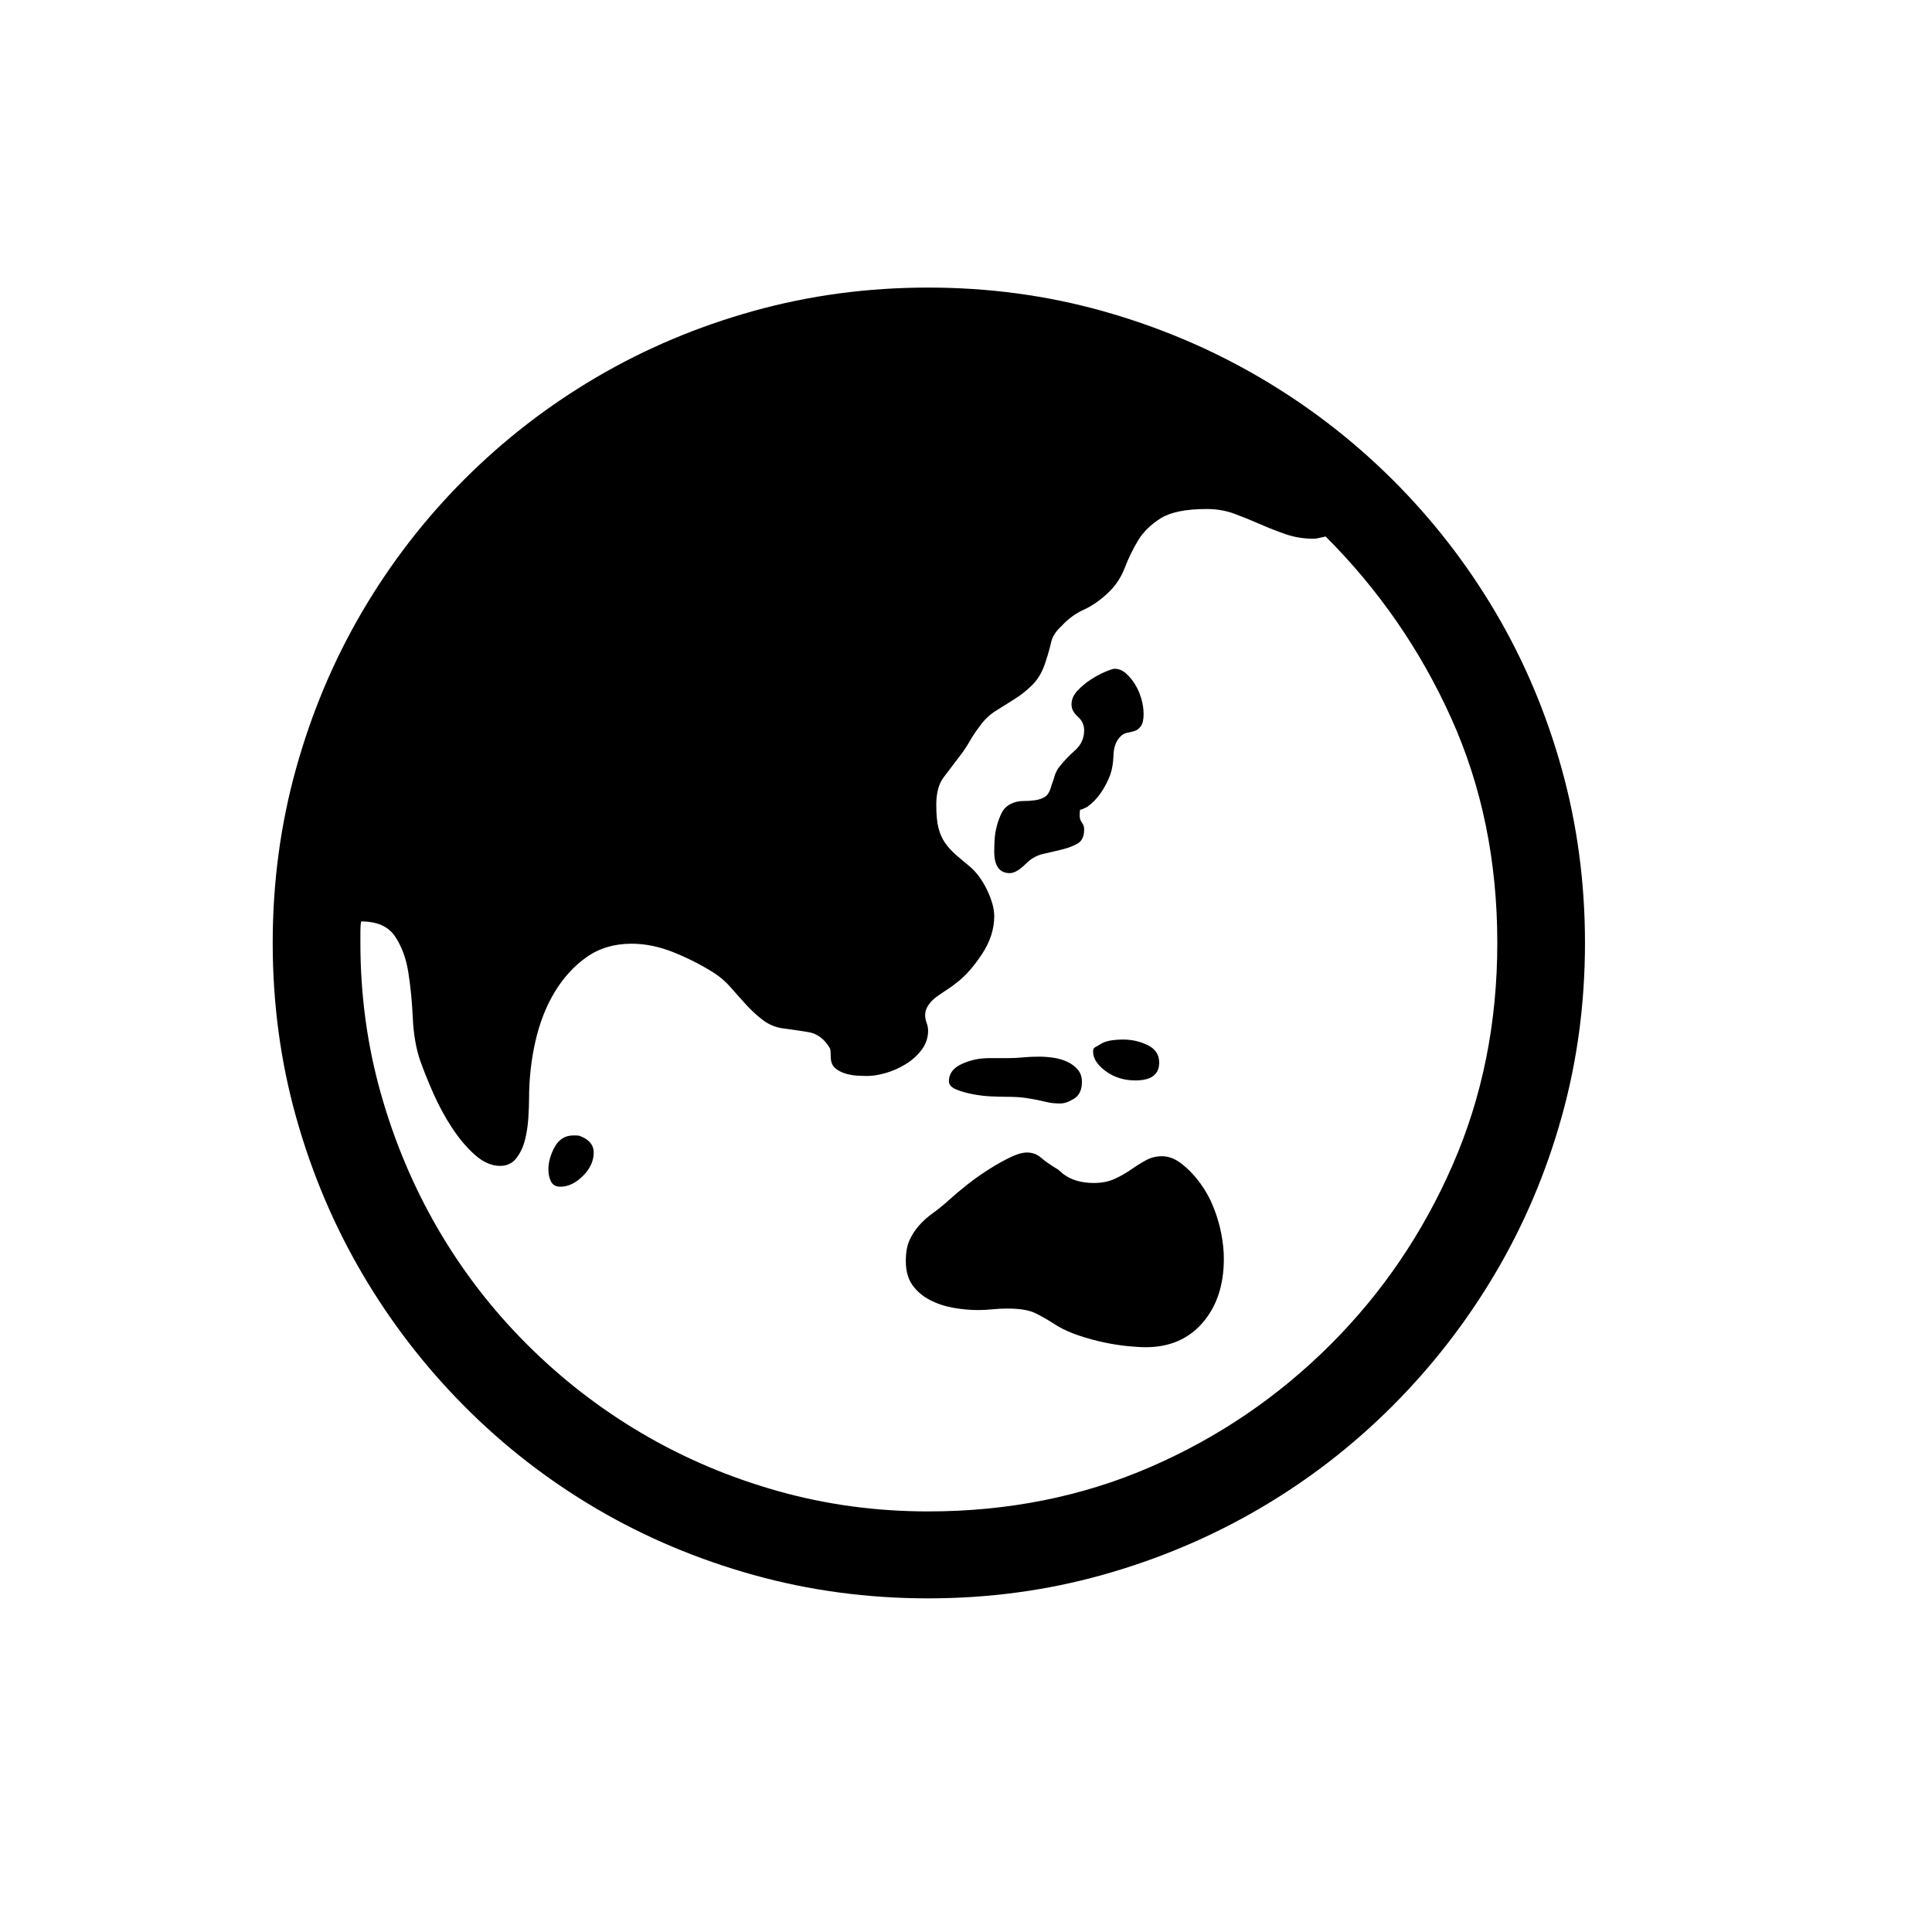 <svg xmlns="http://www.w3.org/2000/svg"
    viewBox="0 0 2600 2600">
  <!--
Digitized data copyright © 2011, Google Corporation.
Android is a trademark of Google and may be registered in certain jurisdictions.
Licensed under the Apache License, Version 2.0
http://www.apache.org/licenses/LICENSE-2.0
  -->
<path d="M781 1529L781 1529Q799 1536 799 1551L799 1551Q799 1568 784.5 1582.5 770 1597 754 1597L754 1597Q745 1597 741.5 1590 738 1583 738 1574L738 1574Q738 1559 746.5 1543.5 755 1528 772 1528L772 1528Q780 1528 781 1529ZM1590 1566L1590 1566Q1604 1577 1615 1592 1626 1607 1633 1624.5 1640 1642 1643.5 1660 1647 1678 1647 1694L1647 1694Q1647 1747 1618.5 1780 1590 1813 1542 1813L1542 1813Q1532 1813 1517 1811.5 1502 1810 1485.5 1806.5 1469 1803 1452.5 1797.5 1436 1792 1424 1785L1424 1785Q1407 1774 1394 1767.5 1381 1761 1356 1761L1356 1761Q1345 1761 1335.5 1762 1326 1763 1316 1763L1316 1763Q1300 1763 1283 1760 1266 1757 1251.5 1749.5 1237 1742 1228 1729.5 1219 1717 1219 1697L1219 1697Q1219 1680 1224 1669 1229 1658 1237 1649 1245 1640 1255.5 1632.5 1266 1625 1277 1615L1277 1615Q1288 1605 1302 1594 1316 1583 1331 1573.5 1346 1564 1359.5 1557.5 1373 1551 1382 1551L1382 1551Q1393 1551 1401 1558 1409 1565 1424 1574L1424 1574 1431 1580Q1447 1592 1472 1592L1472 1592Q1488 1592 1500 1586.5 1512 1581 1522 1574 1532 1567 1542 1561.5 1552 1556 1564 1556L1564 1556Q1577 1556 1590 1566ZM1483 1404L1483 1404Q1492 1399 1512 1399L1512 1399Q1529 1399 1544.5 1406.5 1560 1414 1560 1430L1560 1430Q1560 1454 1528 1454L1528 1454Q1505 1454 1488 1441.5 1471 1429 1471 1415L1471 1415Q1471 1411 1473.5 1409.5 1476 1408 1483 1404ZM1353 1476L1353 1476Q1347 1476 1334.5 1475.5 1322 1475 1309 1472.5 1296 1470 1286.5 1466 1277 1462 1277 1455L1277 1455Q1277 1440 1294 1432 1311 1424 1331 1424L1331 1424 1355 1424Q1366 1424 1376.5 1423 1387 1422 1398 1422L1398 1422Q1408 1422 1418 1423.5 1428 1425 1436.5 1429 1445 1433 1450.5 1439.5 1456 1446 1456 1456L1456 1456Q1456 1472 1445.5 1478.5 1435 1485 1427 1485L1427 1485Q1417 1485 1410.5 1483.5 1404 1482 1397 1480.5 1390 1479 1380 1477.5 1370 1476 1353 1476ZM1381 1162L1381 1162Q1368 1175 1359 1175L1359 1175Q1338 1175 1338 1146L1338 1146Q1338 1139 1338.5 1130 1339 1121 1341.5 1111.5 1344 1102 1348 1094 1352 1086 1360 1082L1360 1082Q1368 1078 1376.5 1078 1385 1078 1392.5 1077 1400 1076 1406 1072.5 1412 1069 1415 1057L1415 1057Q1418 1049 1419 1045 1420 1041 1424 1034L1424 1034Q1434 1021 1446.5 1010 1459 999 1459 983L1459 983Q1459 972 1450.5 964.5 1442 957 1442 948L1442 948Q1442 938 1450 929.5 1458 921 1468 914.5 1478 908 1487.5 904 1497 900 1500 900L1500 900Q1508 900 1515 906 1522 912 1527.5 921 1533 930 1536 940.5 1539 951 1539 961L1539 961Q1539 972 1535.5 977 1532 982 1527.5 983.5 1523 985 1517.5 986 1512 987 1508 991L1508 991Q1499 1000 1498.5 1016 1498 1032 1494 1043L1494 1043Q1489 1056 1481.5 1067 1474 1078 1463 1086L1463 1086Q1455 1090 1454 1089.5 1453 1089 1453 1098L1453 1098Q1453 1103 1456 1107 1459 1111 1459 1116L1459 1116Q1459 1130 1450.5 1135 1442 1140 1430 1143 1418 1146 1404.5 1149 1391 1152 1381 1162ZM1791 1809L1791 1809Q1895 1705 1955 1567.5 2015 1430 2015 1269L2015 1269Q2015 1104 1953 966.5 1891 829 1784 722L1784 722Q1779 723 1775 724 1771 725 1768 725L1768 725Q1748 725 1730.5 719 1713 713 1696 705.5 1679 698 1661.5 691.5 1644 685 1624 685L1624 685Q1582 685 1562 697.5 1542 710 1531.5 727.5 1521 745 1513.5 764.5 1506 784 1491 798L1491 798Q1475 813 1458.5 820.5 1442 828 1429 842L1429 842Q1417 853 1414.5 864.5 1412 876 1407 891L1407 891Q1401 910 1389.5 921.5 1378 933 1365 941 1352 949 1339.5 957 1327 965 1318 978L1318 978Q1311 987 1305 997.5 1299 1008 1292 1017L1292 1017Q1280 1033 1270 1046 1260 1059 1260 1083L1260 1083Q1260 1103 1263 1114.5 1266 1126 1272 1134.5 1278 1143 1286 1150 1294 1157 1305 1166L1305 1166Q1319 1178 1328.5 1198 1338 1218 1338 1233L1338 1233Q1338 1259 1321.5 1284 1305 1309 1288 1322L1288 1322Q1282 1327 1275 1331.5 1268 1336 1261 1341 1254 1346 1249.5 1352.5 1245 1359 1245 1366L1245 1366Q1245 1371 1247 1376.5 1249 1382 1249 1387L1249 1387Q1249 1401 1240.5 1412.5 1232 1424 1219 1432 1206 1440 1192 1444 1178 1448 1167 1448L1167 1448Q1161 1448 1153 1447.5 1145 1447 1137 1444.5 1129 1442 1123.5 1437 1118 1432 1118 1422L1118 1422Q1118 1414 1117 1411L1117 1411Q1106 1392 1088 1389 1070 1386 1054 1384L1054 1384Q1039 1382 1027 1373 1015 1364 1004.5 1352.5 994 1341 984 1329.5 974 1318 962 1310L962 1310Q937 1294 907.5 1282 878 1270 850 1270L850 1270Q815 1270 789.5 1288 764 1306 746.5 1335 729 1364 720.5 1401.5 712 1439 712 1478L712 1478Q712 1489 711 1504.5 710 1520 706.5 1534 703 1548 695 1558.5 687 1569 673 1569L673 1569Q656 1569 639.5 1554.5 623 1540 608.5 1518 594 1496 583 1471 572 1446 565 1426L565 1426Q557 1402 555.5 1369.5 554 1337 549.5 1308.5 545 1280 531.5 1260 518 1240 486 1240L486 1240Q485 1245 485 1253 485 1261 485 1269L485 1269Q485 1374 512.5 1471.5 540 1569 589.5 1654 639 1739 709 1809 779 1879 864 1929 949 1979 1046.5 2006.5 1144 2034 1249 2034L1249 2034Q1410 2034 1547.5 1974.5 1685 1915 1791 1809ZM1249 387L1249 387Q1371 387 1483.5 418.5 1596 450 1694.5 507.5 1793 565 1873.5 645 1954 725 2012 823 2070 921 2101.5 1034 2133 1147 2133 1269L2133 1269Q2133 1391 2101.5 1503.5 2070 1616 2012 1714 1954 1812 1873.5 1892.5 1793 1973 1694.5 2030.5 1596 2088 1483.5 2119.5 1371 2151 1249 2151L1249 2151Q1127 2151 1014 2119.5 901 2088 803 2030.5 705 1973 625 1892.5 545 1812 487.5 1714 430 1616 398.5 1503.5 367 1391 367 1269L367 1269Q367 1147 398.5 1034 430 921 487.5 823 545 725 625 645 705 565 803 507.5 901 450 1014 418.5 1127 387 1249 387Z"/>
</svg>